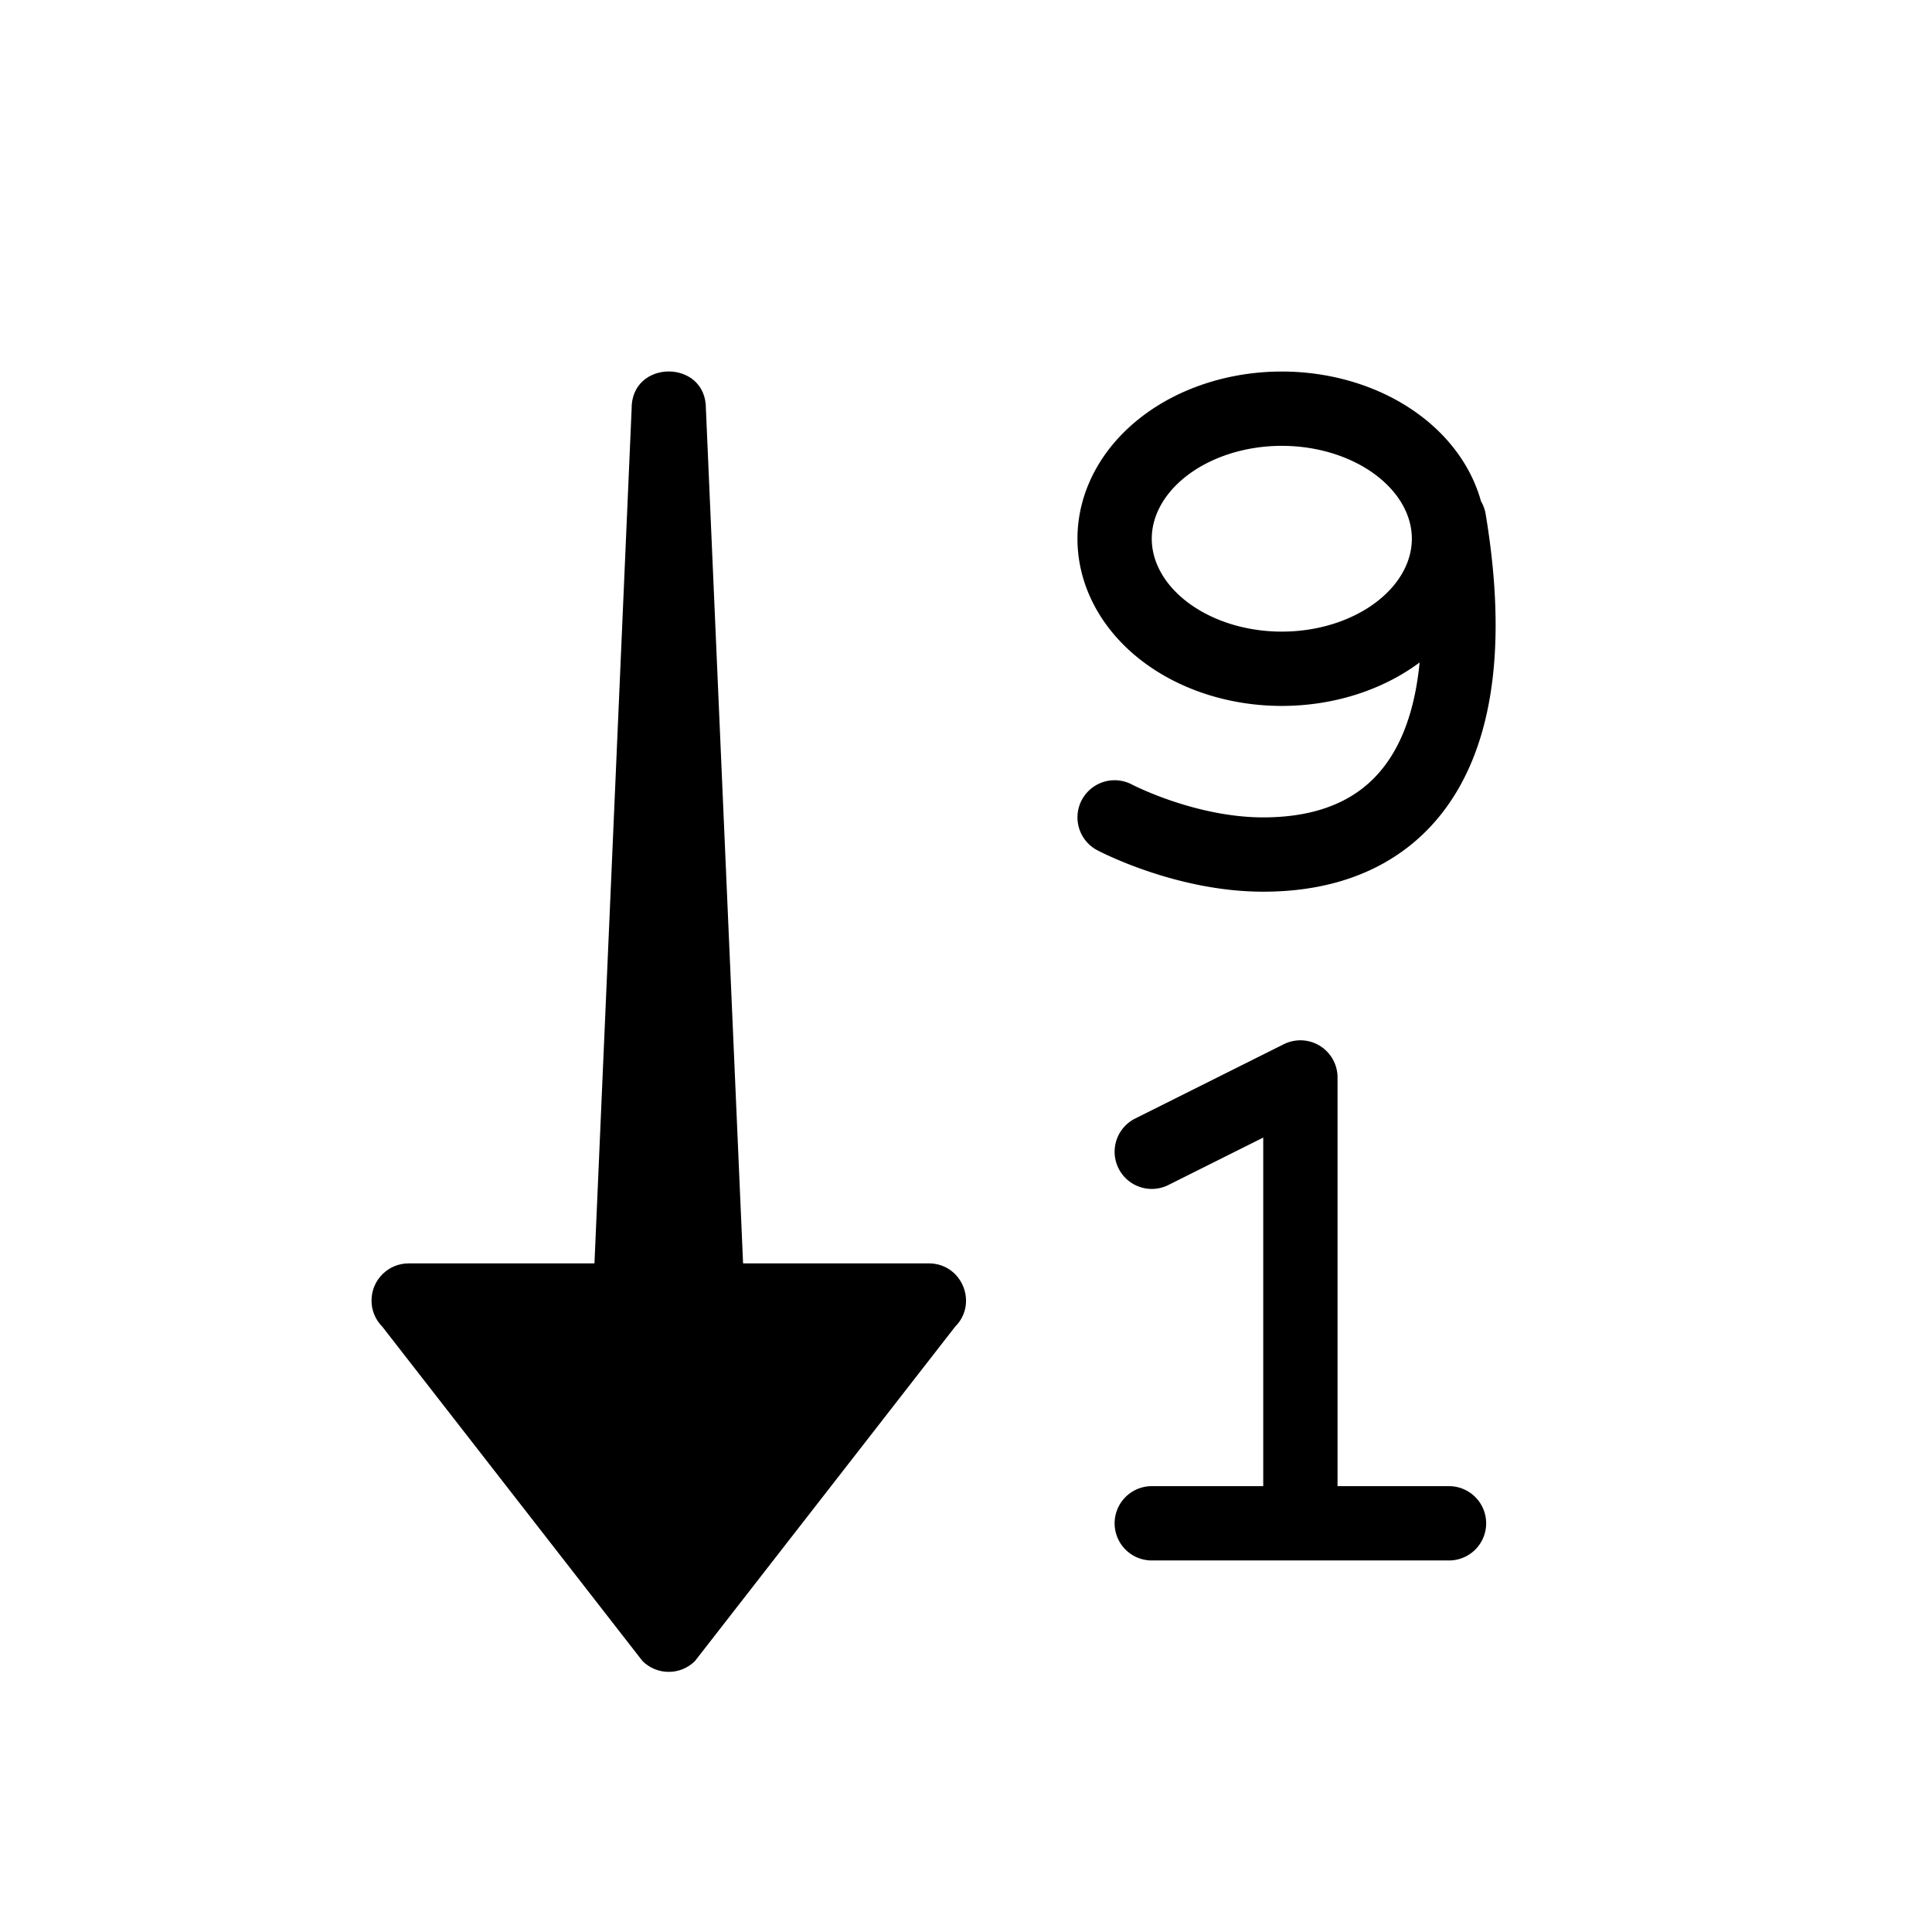 <svg width="26" height="26" viewBox="0 0 26 26" xmlns="http://www.w3.org/2000/svg">
<path d="m 5,17.494 c 0.004,-0.273 0.227,-0.492 0.5,-0.492 l 2.5,0 0.5,-11.496 c -0.01,-0.676 1.009,-0.676 1,0 l 0.5,11.496 2.5,0 c 0.445,1.7e-4 0.668,0.538 0.353,0.853 l -3.5,4.498 c -0.195,0.195 -0.512,0.195 -0.707,0 l -3.5,-4.498 c -0.096,-0.096 -0.149,-0.226 -0.146,-0.361 z" transform="" style="opacity: 1; fill: #000000; fill-opacity: 1; stroke: none; stroke-width: 1px; stroke-linecap: butt; stroke-linejoin: round; stroke-miterlimit: 4; stroke-dasharray: none; stroke-dashoffset: 0; stroke-opacity: 1;" />
<path d="m 15.5,15.5 2,-1 0,6 m -2,0 4,0 M 19.5,7 C 20,10 19,11.5 17,11.5 15.946,11.5 15,11 15,11 M 19.5,7.25 A 2.25,1.75 0 0 1 17.25,9 2.25,1.75 0 0 1 15,7.25 2.25,1.75 0 0 1 17.25,5.5 2.25,1.75 0 0 1 19.5,7.25 Z" transform="" style="fill: none; stroke: #000000; stroke-width: 1px; stroke-linecap: round; stroke-linejoin: round; stroke-opacity: 1;" />
</svg>